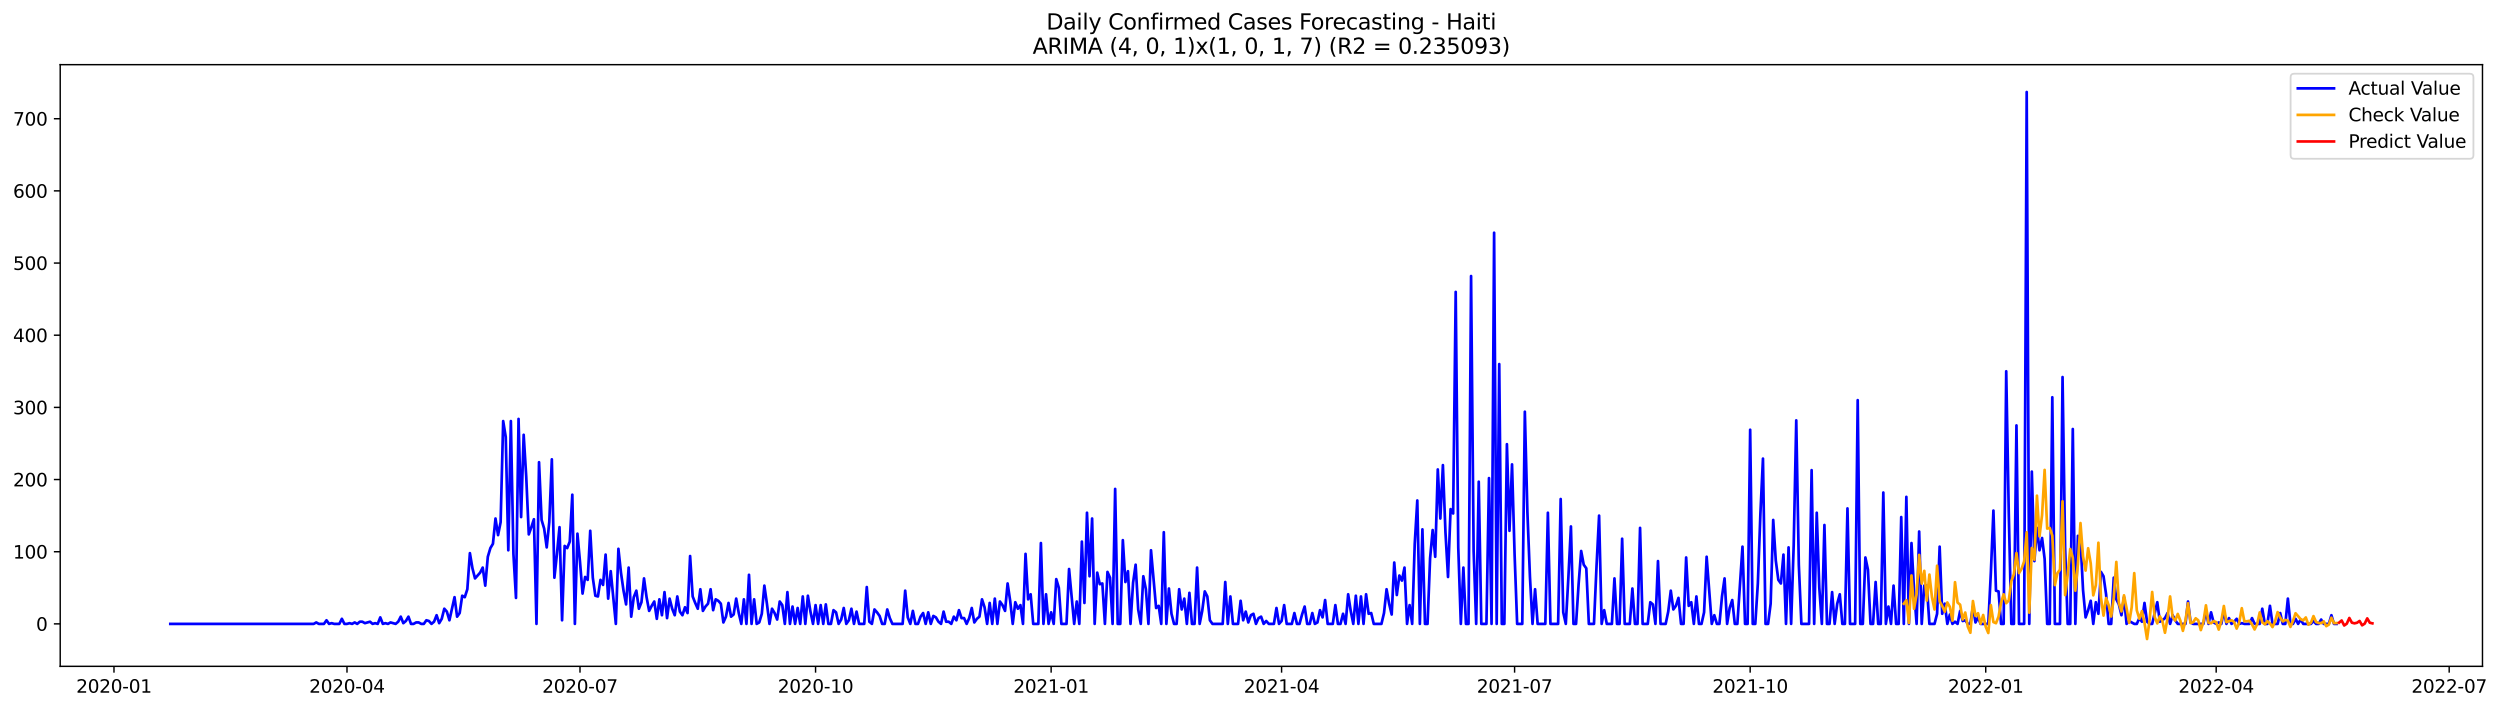 <?xml version="1.0" encoding="utf-8" standalone="no"?>
<!DOCTYPE svg PUBLIC "-//W3C//DTD SVG 1.1//EN"
  "http://www.w3.org/Graphics/SVG/1.1/DTD/svg11.dtd">
<svg xmlns:xlink="http://www.w3.org/1999/xlink" width="1382.176pt" height="392.274pt" viewBox="0 0 1382.176 392.274" xmlns="http://www.w3.org/2000/svg" version="1.1">
 <defs>
  <style type="text/css">*{stroke-linejoin: round; stroke-linecap: butt}</style>
 </defs>
 <g id="figure_1">
  <g id="patch_1">
   <path d="M 0 392.274 
L 1382.176 392.274 
L 1382.176 0 
L 0 0 
z
" style="fill: #ffffff"/>
  </g>
  <g id="axes_1">
   <g id="patch_2">
    <path d="M 33.288 368.396 
L 1372.487 368.396 
L 1372.487 35.755 
L 33.288 35.755 
z
" style="fill: #ffffff"/>
   </g>
   <g id="matplotlib.axis_1">
    <g id="xtick_1">
     <g id="line2d_1">
      <defs>
       <path id="m96cf7511fe" d="M 0 0 
L 0 3.5 
" style="stroke: #000000; stroke-width: 0.8"/>
      </defs>
      <g>
       <use xlink:href="#m96cf7511fe" x="63.016" y="368.396" style="stroke: #000000; stroke-width: 0.8"/>
      </g>
     </g>
     <g id="text_1">
      <!-- 2020-01 -->
      <g transform="translate(42.125 382.994)scale(0.1 -0.1)">
       <defs>
        <path id="DejaVuSans-32" d="M 1228 531 
L 3431 531 
L 3431 0 
L 469 0 
L 469 531 
Q 828 903 1448 1529 
Q 2069 2156 2228 2338 
Q 2531 2678 2651 2914 
Q 2772 3150 2772 3378 
Q 2772 3750 2511 3984 
Q 2250 4219 1831 4219 
Q 1534 4219 1204 4116 
Q 875 4013 500 3803 
L 500 4441 
Q 881 4594 1212 4672 
Q 1544 4750 1819 4750 
Q 2544 4750 2975 4387 
Q 3406 4025 3406 3419 
Q 3406 3131 3298 2873 
Q 3191 2616 2906 2266 
Q 2828 2175 2409 1742 
Q 1991 1309 1228 531 
z
" transform="scale(0.016)"/>
        <path id="DejaVuSans-30" d="M 2034 4250 
Q 1547 4250 1301 3770 
Q 1056 3291 1056 2328 
Q 1056 1369 1301 889 
Q 1547 409 2034 409 
Q 2525 409 2770 889 
Q 3016 1369 3016 2328 
Q 3016 3291 2770 3770 
Q 2525 4250 2034 4250 
z
M 2034 4750 
Q 2819 4750 3233 4129 
Q 3647 3509 3647 2328 
Q 3647 1150 3233 529 
Q 2819 -91 2034 -91 
Q 1250 -91 836 529 
Q 422 1150 422 2328 
Q 422 3509 836 4129 
Q 1250 4750 2034 4750 
z
" transform="scale(0.016)"/>
        <path id="DejaVuSans-2d" d="M 313 2009 
L 1997 2009 
L 1997 1497 
L 313 1497 
L 313 2009 
z
" transform="scale(0.016)"/>
        <path id="DejaVuSans-31" d="M 794 531 
L 1825 531 
L 1825 4091 
L 703 3866 
L 703 4441 
L 1819 4666 
L 2450 4666 
L 2450 531 
L 3481 531 
L 3481 0 
L 794 0 
L 794 531 
z
" transform="scale(0.016)"/>
       </defs>
       <use xlink:href="#DejaVuSans-32"/>
       <use xlink:href="#DejaVuSans-30" x="63.623"/>
       <use xlink:href="#DejaVuSans-32" x="127.246"/>
       <use xlink:href="#DejaVuSans-30" x="190.869"/>
       <use xlink:href="#DejaVuSans-2d" x="254.492"/>
       <use xlink:href="#DejaVuSans-30" x="290.576"/>
       <use xlink:href="#DejaVuSans-31" x="354.199"/>
      </g>
     </g>
    </g>
    <g id="xtick_2">
     <g id="line2d_2">
      <g>
       <use xlink:href="#m96cf7511fe" x="191.84" y="368.396" style="stroke: #000000; stroke-width: 0.8"/>
      </g>
     </g>
     <g id="text_2">
      <!-- 2020-04 -->
      <g transform="translate(170.948 382.994)scale(0.1 -0.1)">
       <defs>
        <path id="DejaVuSans-34" d="M 2419 4116 
L 825 1625 
L 2419 1625 
L 2419 4116 
z
M 2253 4666 
L 3047 4666 
L 3047 1625 
L 3713 1625 
L 3713 1100 
L 3047 1100 
L 3047 0 
L 2419 0 
L 2419 1100 
L 313 1100 
L 313 1709 
L 2253 4666 
z
" transform="scale(0.016)"/>
       </defs>
       <use xlink:href="#DejaVuSans-32"/>
       <use xlink:href="#DejaVuSans-30" x="63.623"/>
       <use xlink:href="#DejaVuSans-32" x="127.246"/>
       <use xlink:href="#DejaVuSans-30" x="190.869"/>
       <use xlink:href="#DejaVuSans-2d" x="254.492"/>
       <use xlink:href="#DejaVuSans-30" x="290.576"/>
       <use xlink:href="#DejaVuSans-34" x="354.199"/>
      </g>
     </g>
    </g>
    <g id="xtick_3">
     <g id="line2d_3">
      <g>
       <use xlink:href="#m96cf7511fe" x="320.663" y="368.396" style="stroke: #000000; stroke-width: 0.8"/>
      </g>
     </g>
     <g id="text_3">
      <!-- 2020-07 -->
      <g transform="translate(299.772 382.994)scale(0.1 -0.1)">
       <defs>
        <path id="DejaVuSans-37" d="M 525 4666 
L 3525 4666 
L 3525 4397 
L 1831 0 
L 1172 0 
L 2766 4134 
L 525 4134 
L 525 4666 
z
" transform="scale(0.016)"/>
       </defs>
       <use xlink:href="#DejaVuSans-32"/>
       <use xlink:href="#DejaVuSans-30" x="63.623"/>
       <use xlink:href="#DejaVuSans-32" x="127.246"/>
       <use xlink:href="#DejaVuSans-30" x="190.869"/>
       <use xlink:href="#DejaVuSans-2d" x="254.492"/>
       <use xlink:href="#DejaVuSans-30" x="290.576"/>
       <use xlink:href="#DejaVuSans-37" x="354.199"/>
      </g>
     </g>
    </g>
    <g id="xtick_4">
     <g id="line2d_4">
      <g>
       <use xlink:href="#m96cf7511fe" x="450.903" y="368.396" style="stroke: #000000; stroke-width: 0.8"/>
      </g>
     </g>
     <g id="text_4">
      <!-- 2020-10 -->
      <g transform="translate(430.011 382.994)scale(0.1 -0.1)">
       <use xlink:href="#DejaVuSans-32"/>
       <use xlink:href="#DejaVuSans-30" x="63.623"/>
       <use xlink:href="#DejaVuSans-32" x="127.246"/>
       <use xlink:href="#DejaVuSans-30" x="190.869"/>
       <use xlink:href="#DejaVuSans-2d" x="254.492"/>
       <use xlink:href="#DejaVuSans-31" x="290.576"/>
       <use xlink:href="#DejaVuSans-30" x="354.199"/>
      </g>
     </g>
    </g>
    <g id="xtick_5">
     <g id="line2d_5">
      <g>
       <use xlink:href="#m96cf7511fe" x="581.142" y="368.396" style="stroke: #000000; stroke-width: 0.8"/>
      </g>
     </g>
     <g id="text_5">
      <!-- 2021-01 -->
      <g transform="translate(560.251 382.994)scale(0.1 -0.1)">
       <use xlink:href="#DejaVuSans-32"/>
       <use xlink:href="#DejaVuSans-30" x="63.623"/>
       <use xlink:href="#DejaVuSans-32" x="127.246"/>
       <use xlink:href="#DejaVuSans-31" x="190.869"/>
       <use xlink:href="#DejaVuSans-2d" x="254.492"/>
       <use xlink:href="#DejaVuSans-30" x="290.576"/>
       <use xlink:href="#DejaVuSans-31" x="354.199"/>
      </g>
     </g>
    </g>
    <g id="xtick_6">
     <g id="line2d_6">
      <g>
       <use xlink:href="#m96cf7511fe" x="708.55" y="368.396" style="stroke: #000000; stroke-width: 0.8"/>
      </g>
     </g>
     <g id="text_6">
      <!-- 2021-04 -->
      <g transform="translate(687.659 382.994)scale(0.1 -0.1)">
       <use xlink:href="#DejaVuSans-32"/>
       <use xlink:href="#DejaVuSans-30" x="63.623"/>
       <use xlink:href="#DejaVuSans-32" x="127.246"/>
       <use xlink:href="#DejaVuSans-31" x="190.869"/>
       <use xlink:href="#DejaVuSans-2d" x="254.492"/>
       <use xlink:href="#DejaVuSans-30" x="290.576"/>
       <use xlink:href="#DejaVuSans-34" x="354.199"/>
      </g>
     </g>
    </g>
    <g id="xtick_7">
     <g id="line2d_7">
      <g>
       <use xlink:href="#m96cf7511fe" x="837.374" y="368.396" style="stroke: #000000; stroke-width: 0.8"/>
      </g>
     </g>
     <g id="text_7">
      <!-- 2021-07 -->
      <g transform="translate(816.482 382.994)scale(0.1 -0.1)">
       <use xlink:href="#DejaVuSans-32"/>
       <use xlink:href="#DejaVuSans-30" x="63.623"/>
       <use xlink:href="#DejaVuSans-32" x="127.246"/>
       <use xlink:href="#DejaVuSans-31" x="190.869"/>
       <use xlink:href="#DejaVuSans-2d" x="254.492"/>
       <use xlink:href="#DejaVuSans-30" x="290.576"/>
       <use xlink:href="#DejaVuSans-37" x="354.199"/>
      </g>
     </g>
    </g>
    <g id="xtick_8">
     <g id="line2d_8">
      <g>
       <use xlink:href="#m96cf7511fe" x="967.613" y="368.396" style="stroke: #000000; stroke-width: 0.8"/>
      </g>
     </g>
     <g id="text_8">
      <!-- 2021-10 -->
      <g transform="translate(946.722 382.994)scale(0.1 -0.1)">
       <use xlink:href="#DejaVuSans-32"/>
       <use xlink:href="#DejaVuSans-30" x="63.623"/>
       <use xlink:href="#DejaVuSans-32" x="127.246"/>
       <use xlink:href="#DejaVuSans-31" x="190.869"/>
       <use xlink:href="#DejaVuSans-2d" x="254.492"/>
       <use xlink:href="#DejaVuSans-31" x="290.576"/>
       <use xlink:href="#DejaVuSans-30" x="354.199"/>
      </g>
     </g>
    </g>
    <g id="xtick_9">
     <g id="line2d_9">
      <g>
       <use xlink:href="#m96cf7511fe" x="1097.852" y="368.396" style="stroke: #000000; stroke-width: 0.8"/>
      </g>
     </g>
     <g id="text_9">
      <!-- 2022-01 -->
      <g transform="translate(1076.961 382.994)scale(0.1 -0.1)">
       <use xlink:href="#DejaVuSans-32"/>
       <use xlink:href="#DejaVuSans-30" x="63.623"/>
       <use xlink:href="#DejaVuSans-32" x="127.246"/>
       <use xlink:href="#DejaVuSans-32" x="190.869"/>
       <use xlink:href="#DejaVuSans-2d" x="254.492"/>
       <use xlink:href="#DejaVuSans-30" x="290.576"/>
       <use xlink:href="#DejaVuSans-31" x="354.199"/>
      </g>
     </g>
    </g>
    <g id="xtick_10">
     <g id="line2d_10">
      <g>
       <use xlink:href="#m96cf7511fe" x="1225.26" y="368.396" style="stroke: #000000; stroke-width: 0.8"/>
      </g>
     </g>
     <g id="text_10">
      <!-- 2022-04 -->
      <g transform="translate(1204.369 382.994)scale(0.1 -0.1)">
       <use xlink:href="#DejaVuSans-32"/>
       <use xlink:href="#DejaVuSans-30" x="63.623"/>
       <use xlink:href="#DejaVuSans-32" x="127.246"/>
       <use xlink:href="#DejaVuSans-32" x="190.869"/>
       <use xlink:href="#DejaVuSans-2d" x="254.492"/>
       <use xlink:href="#DejaVuSans-30" x="290.576"/>
       <use xlink:href="#DejaVuSans-34" x="354.199"/>
      </g>
     </g>
    </g>
    <g id="xtick_11">
     <g id="line2d_11">
      <g>
       <use xlink:href="#m96cf7511fe" x="1354.084" y="368.396" style="stroke: #000000; stroke-width: 0.8"/>
      </g>
     </g>
     <g id="text_11">
      <!-- 2022-07 -->
      <g transform="translate(1333.193 382.994)scale(0.1 -0.1)">
       <use xlink:href="#DejaVuSans-32"/>
       <use xlink:href="#DejaVuSans-30" x="63.623"/>
       <use xlink:href="#DejaVuSans-32" x="127.246"/>
       <use xlink:href="#DejaVuSans-32" x="190.869"/>
       <use xlink:href="#DejaVuSans-2d" x="254.492"/>
       <use xlink:href="#DejaVuSans-30" x="290.576"/>
       <use xlink:href="#DejaVuSans-37" x="354.199"/>
      </g>
     </g>
    </g>
   </g>
   <g id="matplotlib.axis_2">
    <g id="ytick_1">
     <g id="line2d_12">
      <defs>
       <path id="mdd531b5dc1" d="M 0 0 
L -3.5 0 
" style="stroke: #000000; stroke-width: 0.8"/>
      </defs>
      <g>
       <use xlink:href="#mdd531b5dc1" x="33.288" y="344.925" style="stroke: #000000; stroke-width: 0.8"/>
      </g>
     </g>
     <g id="text_12">
      <!-- 0 -->
      <g transform="translate(19.925 348.724)scale(0.1 -0.1)">
       <use xlink:href="#DejaVuSans-30"/>
      </g>
     </g>
    </g>
    <g id="ytick_2">
     <g id="line2d_13">
      <g>
       <use xlink:href="#mdd531b5dc1" x="33.288" y="305.027" style="stroke: #000000; stroke-width: 0.8"/>
      </g>
     </g>
     <g id="text_13">
      <!-- 100 -->
      <g transform="translate(7.2 308.826)scale(0.1 -0.1)">
       <use xlink:href="#DejaVuSans-31"/>
       <use xlink:href="#DejaVuSans-30" x="63.623"/>
       <use xlink:href="#DejaVuSans-30" x="127.246"/>
      </g>
     </g>
    </g>
    <g id="ytick_3">
     <g id="line2d_14">
      <g>
       <use xlink:href="#mdd531b5dc1" x="33.288" y="265.129" style="stroke: #000000; stroke-width: 0.8"/>
      </g>
     </g>
     <g id="text_14">
      <!-- 200 -->
      <g transform="translate(7.2 268.928)scale(0.1 -0.1)">
       <use xlink:href="#DejaVuSans-32"/>
       <use xlink:href="#DejaVuSans-30" x="63.623"/>
       <use xlink:href="#DejaVuSans-30" x="127.246"/>
      </g>
     </g>
    </g>
    <g id="ytick_4">
     <g id="line2d_15">
      <g>
       <use xlink:href="#mdd531b5dc1" x="33.288" y="225.23" style="stroke: #000000; stroke-width: 0.8"/>
      </g>
     </g>
     <g id="text_15">
      <!-- 300 -->
      <g transform="translate(7.2 229.03)scale(0.1 -0.1)">
       <defs>
        <path id="DejaVuSans-33" d="M 2597 2516 
Q 3050 2419 3304 2112 
Q 3559 1806 3559 1356 
Q 3559 666 3084 287 
Q 2609 -91 1734 -91 
Q 1441 -91 1130 -33 
Q 819 25 488 141 
L 488 750 
Q 750 597 1062 519 
Q 1375 441 1716 441 
Q 2309 441 2620 675 
Q 2931 909 2931 1356 
Q 2931 1769 2642 2001 
Q 2353 2234 1838 2234 
L 1294 2234 
L 1294 2753 
L 1863 2753 
Q 2328 2753 2575 2939 
Q 2822 3125 2822 3475 
Q 2822 3834 2567 4026 
Q 2313 4219 1838 4219 
Q 1578 4219 1281 4162 
Q 984 4106 628 3988 
L 628 4550 
Q 988 4650 1302 4700 
Q 1616 4750 1894 4750 
Q 2613 4750 3031 4423 
Q 3450 4097 3450 3541 
Q 3450 3153 3228 2886 
Q 3006 2619 2597 2516 
z
" transform="scale(0.016)"/>
       </defs>
       <use xlink:href="#DejaVuSans-33"/>
       <use xlink:href="#DejaVuSans-30" x="63.623"/>
       <use xlink:href="#DejaVuSans-30" x="127.246"/>
      </g>
     </g>
    </g>
    <g id="ytick_5">
     <g id="line2d_16">
      <g>
       <use xlink:href="#mdd531b5dc1" x="33.288" y="185.332" style="stroke: #000000; stroke-width: 0.8"/>
      </g>
     </g>
     <g id="text_16">
      <!-- 400 -->
      <g transform="translate(7.2 189.132)scale(0.1 -0.1)">
       <use xlink:href="#DejaVuSans-34"/>
       <use xlink:href="#DejaVuSans-30" x="63.623"/>
       <use xlink:href="#DejaVuSans-30" x="127.246"/>
      </g>
     </g>
    </g>
    <g id="ytick_6">
     <g id="line2d_17">
      <g>
       <use xlink:href="#mdd531b5dc1" x="33.288" y="145.434" style="stroke: #000000; stroke-width: 0.8"/>
      </g>
     </g>
     <g id="text_17">
      <!-- 500 -->
      <g transform="translate(7.2 149.233)scale(0.1 -0.1)">
       <defs>
        <path id="DejaVuSans-35" d="M 691 4666 
L 3169 4666 
L 3169 4134 
L 1269 4134 
L 1269 2991 
Q 1406 3038 1543 3061 
Q 1681 3084 1819 3084 
Q 2600 3084 3056 2656 
Q 3513 2228 3513 1497 
Q 3513 744 3044 326 
Q 2575 -91 1722 -91 
Q 1428 -91 1123 -41 
Q 819 9 494 109 
L 494 744 
Q 775 591 1075 516 
Q 1375 441 1709 441 
Q 2250 441 2565 725 
Q 2881 1009 2881 1497 
Q 2881 1984 2565 2268 
Q 2250 2553 1709 2553 
Q 1456 2553 1204 2497 
Q 953 2441 691 2322 
L 691 4666 
z
" transform="scale(0.016)"/>
       </defs>
       <use xlink:href="#DejaVuSans-35"/>
       <use xlink:href="#DejaVuSans-30" x="63.623"/>
       <use xlink:href="#DejaVuSans-30" x="127.246"/>
      </g>
     </g>
    </g>
    <g id="ytick_7">
     <g id="line2d_18">
      <g>
       <use xlink:href="#mdd531b5dc1" x="33.288" y="105.536" style="stroke: #000000; stroke-width: 0.8"/>
      </g>
     </g>
     <g id="text_18">
      <!-- 600 -->
      <g transform="translate(7.2 109.335)scale(0.1 -0.1)">
       <defs>
        <path id="DejaVuSans-36" d="M 2113 2584 
Q 1688 2584 1439 2293 
Q 1191 2003 1191 1497 
Q 1191 994 1439 701 
Q 1688 409 2113 409 
Q 2538 409 2786 701 
Q 3034 994 3034 1497 
Q 3034 2003 2786 2293 
Q 2538 2584 2113 2584 
z
M 3366 4563 
L 3366 3988 
Q 3128 4100 2886 4159 
Q 2644 4219 2406 4219 
Q 1781 4219 1451 3797 
Q 1122 3375 1075 2522 
Q 1259 2794 1537 2939 
Q 1816 3084 2150 3084 
Q 2853 3084 3261 2657 
Q 3669 2231 3669 1497 
Q 3669 778 3244 343 
Q 2819 -91 2113 -91 
Q 1303 -91 875 529 
Q 447 1150 447 2328 
Q 447 3434 972 4092 
Q 1497 4750 2381 4750 
Q 2619 4750 2861 4703 
Q 3103 4656 3366 4563 
z
" transform="scale(0.016)"/>
       </defs>
       <use xlink:href="#DejaVuSans-36"/>
       <use xlink:href="#DejaVuSans-30" x="63.623"/>
       <use xlink:href="#DejaVuSans-30" x="127.246"/>
      </g>
     </g>
    </g>
    <g id="ytick_8">
     <g id="line2d_19">
      <g>
       <use xlink:href="#mdd531b5dc1" x="33.288" y="65.638" style="stroke: #000000; stroke-width: 0.8"/>
      </g>
     </g>
     <g id="text_19">
      <!-- 700 -->
      <g transform="translate(7.2 69.437)scale(0.1 -0.1)">
       <use xlink:href="#DejaVuSans-37"/>
       <use xlink:href="#DejaVuSans-30" x="63.623"/>
       <use xlink:href="#DejaVuSans-30" x="127.246"/>
      </g>
     </g>
    </g>
   </g>
   <g id="line2d_20">
    <path d="M 94.16 344.925 
L 173.436 344.925 
L 174.852 344.127 
L 176.268 344.925 
L 179.099 344.925 
L 180.515 342.93 
L 181.93 344.925 
L 183.346 344.526 
L 184.761 344.925 
L 187.593 344.925 
L 189.008 342.132 
L 190.424 344.925 
L 191.84 344.925 
L 193.255 344.526 
L 194.671 344.925 
L 196.087 344.127 
L 197.502 344.925 
L 198.918 343.728 
L 200.334 343.728 
L 201.749 344.526 
L 204.581 343.728 
L 205.996 344.925 
L 207.412 344.526 
L 208.827 344.925 
L 210.243 341.334 
L 211.659 344.925 
L 213.074 344.526 
L 214.49 344.925 
L 215.906 344.127 
L 218.737 344.925 
L 220.153 343.728 
L 221.568 340.935 
L 222.984 344.526 
L 224.4 343.329 
L 225.815 340.935 
L 227.231 344.925 
L 228.646 344.925 
L 230.062 344.127 
L 231.478 344.127 
L 232.893 344.925 
L 234.309 344.925 
L 235.725 342.93 
L 237.14 343.329 
L 238.556 344.925 
L 239.972 343.728 
L 241.387 340.137 
L 242.803 344.526 
L 244.219 342.132 
L 245.634 336.546 
L 247.05 338.142 
L 248.466 342.93 
L 251.297 330.163 
L 252.712 340.935 
L 254.128 338.94 
L 255.544 329.365 
L 256.959 330.163 
L 258.375 325.774 
L 259.791 305.825 
L 261.206 314.203 
L 262.622 319.789 
L 265.453 316.597 
L 266.869 313.804 
L 268.285 323.779 
L 269.7 307.82 
L 271.116 303.032 
L 272.531 300.638 
L 273.947 286.674 
L 275.363 295.85 
L 276.778 288.669 
L 278.194 232.811 
L 279.61 241.589 
L 281.025 304.229 
L 282.441 232.811 
L 283.857 306.224 
L 285.272 330.562 
L 286.688 231.614 
L 288.104 285.876 
L 289.519 240.392 
L 290.935 263.533 
L 292.351 295.451 
L 293.766 291.461 
L 295.182 287.073 
L 296.597 344.925 
L 298.013 255.553 
L 299.429 287.472 
L 300.844 292.259 
L 302.26 302.633 
L 303.676 288.669 
L 305.091 253.957 
L 306.507 319.39 
L 307.923 306.224 
L 309.338 291.461 
L 310.754 342.93 
L 312.17 301.835 
L 313.585 303.032 
L 315.001 299.441 
L 316.416 273.507 
L 317.832 344.925 
L 319.248 295.052 
L 320.663 310.613 
L 322.079 328.168 
L 323.495 318.991 
L 324.91 320.587 
L 326.326 293.456 
L 327.742 319.39 
L 329.157 329.365 
L 330.573 329.764 
L 331.989 320.587 
L 333.404 323.38 
L 334.82 306.623 
L 336.235 330.961 
L 337.651 315.799 
L 340.482 344.925 
L 341.898 303.431 
L 343.314 316.597 
L 344.729 326.572 
L 346.145 334.152 
L 347.561 313.804 
L 348.976 340.935 
L 350.392 330.163 
L 351.808 326.572 
L 353.223 336.546 
L 354.639 332.955 
L 356.055 319.789 
L 357.47 330.163 
L 358.886 337.743 
L 360.301 334.95 
L 361.717 332.556 
L 363.133 342.132 
L 364.548 331.36 
L 365.964 340.137 
L 367.38 327.37 
L 368.795 341.733 
L 370.211 330.961 
L 371.627 336.546 
L 373.042 340.137 
L 374.458 329.764 
L 375.874 338.142 
L 377.289 340.137 
L 378.705 335.748 
L 380.12 338.94 
L 381.536 307.421 
L 382.952 329.764 
L 384.367 333.354 
L 385.783 336.546 
L 387.199 325.774 
L 388.614 337.743 
L 390.03 335.349 
L 391.446 333.753 
L 392.861 325.774 
L 394.277 337.344 
L 395.693 331.36 
L 397.108 332.158 
L 398.524 333.753 
L 399.94 344.127 
L 401.355 340.935 
L 402.771 333.354 
L 404.186 340.935 
L 405.602 339.738 
L 407.018 330.961 
L 408.433 338.94 
L 409.849 344.925 
L 411.265 331.36 
L 412.68 344.925 
L 414.096 317.794 
L 415.512 344.925 
L 416.927 331.36 
L 418.343 344.925 
L 419.759 344.127 
L 421.174 339.339 
L 422.59 323.779 
L 424.005 333.753 
L 425.421 344.925 
L 426.837 336.546 
L 428.252 338.94 
L 429.668 342.531 
L 431.084 332.556 
L 432.499 334.551 
L 433.915 344.925 
L 435.331 327.37 
L 436.746 344.925 
L 438.162 335.349 
L 439.578 344.925 
L 440.993 336.147 
L 442.409 344.925 
L 443.824 329.764 
L 445.24 344.925 
L 446.656 329.365 
L 448.071 338.142 
L 449.487 344.925 
L 450.903 334.551 
L 452.318 344.925 
L 453.734 334.551 
L 455.15 344.925 
L 456.565 334.152 
L 457.981 344.925 
L 459.397 344.925 
L 460.812 337.344 
L 462.228 338.541 
L 463.644 344.925 
L 465.059 342.531 
L 466.475 336.147 
L 467.89 344.925 
L 469.306 342.93 
L 470.722 336.546 
L 472.137 344.925 
L 473.553 338.142 
L 474.969 344.925 
L 477.8 344.925 
L 479.216 324.577 
L 480.631 343.728 
L 482.047 344.925 
L 483.463 336.945 
L 484.878 338.541 
L 486.294 340.536 
L 487.709 344.925 
L 489.125 344.925 
L 490.541 336.945 
L 491.956 341.733 
L 493.372 344.925 
L 499.035 344.925 
L 500.45 326.572 
L 501.866 341.334 
L 503.282 344.925 
L 504.697 337.743 
L 506.113 344.925 
L 507.529 344.925 
L 508.944 340.935 
L 510.36 338.94 
L 511.775 344.925 
L 513.191 338.541 
L 514.607 344.925 
L 516.022 340.536 
L 517.438 341.334 
L 518.854 343.728 
L 520.269 344.925 
L 521.685 338.142 
L 523.101 343.728 
L 524.516 343.728 
L 525.932 344.925 
L 527.348 340.935 
L 528.763 342.93 
L 530.179 337.344 
L 531.594 341.733 
L 533.01 341.733 
L 534.426 344.925 
L 535.841 341.733 
L 537.257 336.147 
L 538.673 344.127 
L 540.088 342.132 
L 541.504 340.935 
L 542.92 331.36 
L 544.335 335.748 
L 545.751 344.925 
L 547.167 333.354 
L 548.582 344.925 
L 549.998 330.961 
L 551.414 344.925 
L 552.829 332.556 
L 554.245 334.551 
L 555.66 337.743 
L 557.076 322.582 
L 558.492 332.158 
L 559.907 344.925 
L 561.323 332.955 
L 562.739 336.546 
L 564.154 334.551 
L 565.57 344.925 
L 566.986 306.224 
L 568.401 331.36 
L 569.817 328.567 
L 571.233 344.925 
L 574.064 344.925 
L 575.479 300.239 
L 576.895 344.925 
L 578.311 328.567 
L 579.726 344.925 
L 581.142 338.541 
L 582.558 344.925 
L 583.973 320.188 
L 585.389 324.976 
L 586.805 344.925 
L 589.636 344.925 
L 591.052 314.602 
L 593.883 344.925 
L 595.298 332.556 
L 596.714 344.925 
L 598.13 299.441 
L 599.545 333.354 
L 600.961 283.482 
L 602.377 318.592 
L 603.792 286.674 
L 605.208 344.925 
L 606.624 316.597 
L 608.039 322.981 
L 609.455 322.582 
L 610.871 344.925 
L 612.286 316.198 
L 613.702 319.39 
L 615.118 344.925 
L 616.533 270.315 
L 617.949 344.925 
L 619.364 344.925 
L 620.78 298.643 
L 622.196 321.784 
L 623.611 315.799 
L 625.027 344.925 
L 626.443 322.183 
L 627.858 312.208 
L 629.274 336.945 
L 630.69 344.925 
L 632.105 318.592 
L 633.521 325.774 
L 634.937 344.925 
L 636.352 304.229 
L 639.183 336.147 
L 640.599 334.95 
L 642.015 344.925 
L 643.43 294.254 
L 644.846 344.925 
L 646.262 325.375 
L 647.677 339.339 
L 649.093 344.925 
L 650.509 344.925 
L 651.924 325.774 
L 653.34 336.945 
L 654.756 330.961 
L 656.171 344.925 
L 657.587 327.769 
L 659.003 344.925 
L 660.418 344.925 
L 661.834 313.804 
L 663.249 344.925 
L 664.665 337.743 
L 666.081 326.971 
L 667.496 329.764 
L 668.912 342.93 
L 670.328 344.925 
L 675.99 344.925 
L 677.406 321.784 
L 678.822 344.925 
L 680.237 329.764 
L 681.653 344.925 
L 684.484 344.925 
L 685.9 332.158 
L 687.315 342.93 
L 688.731 338.142 
L 690.147 344.127 
L 691.562 340.137 
L 692.978 339.339 
L 694.394 344.925 
L 695.809 341.733 
L 697.225 340.935 
L 698.641 344.925 
L 700.056 343.329 
L 701.472 344.925 
L 704.303 344.925 
L 705.719 336.147 
L 707.134 344.925 
L 708.55 343.329 
L 709.966 334.551 
L 711.381 344.925 
L 714.213 344.925 
L 715.628 338.94 
L 717.044 344.925 
L 718.46 344.925 
L 719.875 339.738 
L 721.291 335.349 
L 722.707 344.925 
L 724.122 344.925 
L 725.538 338.94 
L 726.953 344.925 
L 728.369 344.127 
L 729.785 337.344 
L 731.2 341.334 
L 732.616 331.759 
L 734.032 344.925 
L 736.863 344.925 
L 738.279 334.551 
L 739.694 344.925 
L 741.11 344.925 
L 742.526 339.339 
L 743.941 344.925 
L 745.357 328.567 
L 746.772 337.743 
L 748.188 344.925 
L 749.604 329.365 
L 751.019 344.925 
L 752.435 329.764 
L 753.851 344.925 
L 755.266 328.567 
L 756.682 339.339 
L 758.098 338.94 
L 759.513 344.925 
L 763.76 344.925 
L 765.176 338.94 
L 766.592 325.774 
L 768.007 333.753 
L 769.423 339.738 
L 770.838 311.011 
L 772.254 328.966 
L 773.67 318.193 
L 775.085 320.986 
L 776.501 313.804 
L 777.917 344.925 
L 779.332 334.551 
L 780.748 344.925 
L 782.164 300.638 
L 783.579 276.699 
L 784.995 344.925 
L 786.411 292.658 
L 787.826 344.925 
L 789.242 344.925 
L 790.657 308.618 
L 792.073 293.057 
L 793.489 307.82 
L 794.904 259.543 
L 796.32 286.674 
L 797.736 257.149 
L 799.151 294.254 
L 800.567 318.991 
L 801.983 281.487 
L 803.398 283.881 
L 804.814 161.393 
L 806.23 302.633 
L 807.645 344.925 
L 809.061 313.804 
L 810.477 344.925 
L 811.892 344.925 
L 813.308 152.616 
L 814.723 304.628 
L 816.139 344.925 
L 817.555 266.326 
L 818.97 344.925 
L 821.802 344.925 
L 823.217 264.331 
L 824.633 344.925 
L 826.049 128.677 
L 827.464 344.925 
L 828.88 201.292 
L 830.296 344.925 
L 831.711 344.925 
L 833.127 245.579 
L 834.542 293.456 
L 835.958 256.75 
L 837.374 306.623 
L 838.789 344.925 
L 841.621 344.925 
L 843.036 227.624 
L 844.452 283.083 
L 845.868 318.991 
L 847.283 344.925 
L 848.699 325.774 
L 850.115 344.925 
L 854.361 344.925 
L 855.777 283.482 
L 857.193 344.925 
L 861.44 344.925 
L 862.855 275.901 
L 864.271 338.541 
L 865.687 344.925 
L 867.102 319.39 
L 868.518 291.062 
L 869.934 344.925 
L 871.349 344.925 
L 872.765 322.981 
L 874.181 304.628 
L 875.596 312.208 
L 877.012 314.203 
L 878.427 344.925 
L 881.259 344.925 
L 882.674 313.006 
L 884.09 285.078 
L 885.506 344.925 
L 886.921 337.344 
L 888.337 344.925 
L 891.168 344.925 
L 892.584 319.789 
L 894 344.925 
L 895.415 344.925 
L 896.831 297.845 
L 898.246 344.925 
L 901.078 344.925 
L 902.493 325.375 
L 903.909 344.925 
L 905.325 344.925 
L 906.74 291.86 
L 908.156 344.925 
L 910.987 344.925 
L 912.403 332.955 
L 913.819 334.152 
L 915.234 344.925 
L 916.65 310.214 
L 918.066 344.925 
L 920.897 344.925 
L 922.312 338.142 
L 923.728 326.572 
L 925.144 336.945 
L 926.559 334.95 
L 927.975 330.562 
L 929.391 344.925 
L 930.806 344.925 
L 932.222 308.219 
L 933.638 334.95 
L 935.053 332.955 
L 936.469 344.925 
L 937.885 329.764 
L 939.3 344.925 
L 940.716 344.925 
L 942.131 338.541 
L 943.547 307.82 
L 946.378 344.925 
L 947.794 340.137 
L 949.21 344.925 
L 950.625 344.925 
L 952.041 329.764 
L 953.457 319.789 
L 954.872 344.925 
L 956.288 336.147 
L 957.704 331.759 
L 959.119 344.925 
L 960.535 344.925 
L 963.366 302.234 
L 964.782 344.925 
L 966.197 344.925 
L 967.613 237.599 
L 969.029 344.925 
L 970.444 344.925 
L 971.86 322.582 
L 973.276 283.881 
L 974.691 253.558 
L 976.107 344.925 
L 977.523 344.925 
L 978.938 333.753 
L 980.354 287.472 
L 981.77 309.815 
L 983.185 320.587 
L 984.601 322.582 
L 986.016 306.623 
L 987.432 344.925 
L 988.848 302.633 
L 990.263 344.925 
L 991.679 301.436 
L 993.095 232.412 
L 994.51 312.208 
L 995.926 344.925 
L 1000.173 344.925 
L 1001.589 259.942 
L 1003.004 344.925 
L 1004.42 283.482 
L 1005.835 324.976 
L 1007.251 344.925 
L 1008.667 290.264 
L 1010.082 344.925 
L 1011.498 344.925 
L 1012.914 327.37 
L 1014.329 344.925 
L 1015.745 333.753 
L 1017.161 328.567 
L 1018.576 344.925 
L 1019.992 344.925 
L 1021.408 281.088 
L 1022.823 344.925 
L 1025.655 344.925 
L 1027.07 221.241 
L 1028.486 344.925 
L 1029.901 344.925 
L 1031.317 308.219 
L 1032.733 315.001 
L 1034.148 344.925 
L 1035.564 344.925 
L 1036.98 321.784 
L 1038.395 344.925 
L 1039.811 344.925 
L 1041.227 272.31 
L 1042.642 344.925 
L 1044.058 335.349 
L 1045.474 344.925 
L 1046.889 323.779 
L 1048.305 344.925 
L 1049.72 344.925 
L 1051.136 285.876 
L 1052.552 344.925 
L 1053.967 274.704 
L 1055.383 344.925 
L 1056.799 300.239 
L 1058.214 326.173 
L 1059.63 344.925 
L 1061.046 293.855 
L 1062.461 344.925 
L 1063.877 323.779 
L 1065.293 323.779 
L 1066.708 344.925 
L 1069.54 344.925 
L 1070.955 339.339 
L 1072.371 302.234 
L 1073.786 339.339 
L 1075.202 333.753 
L 1076.618 344.925 
L 1078.033 339.738 
L 1079.449 344.925 
L 1080.865 343.728 
L 1082.28 344.925 
L 1083.696 337.743 
L 1085.112 343.329 
L 1086.527 342.93 
L 1087.943 344.925 
L 1089.359 344.925 
L 1090.774 335.349 
L 1092.19 344.127 
L 1093.605 341.334 
L 1095.021 344.925 
L 1099.268 344.925 
L 1100.684 316.597 
L 1102.099 282.285 
L 1103.515 326.572 
L 1104.931 326.971 
L 1106.346 344.925 
L 1107.762 344.925 
L 1109.178 205.281 
L 1110.593 283.881 
L 1112.009 344.925 
L 1113.424 344.925 
L 1114.84 235.205 
L 1116.256 344.925 
L 1119.087 344.925 
L 1120.503 50.876 
L 1121.918 344.925 
L 1123.334 260.74 
L 1124.75 310.214 
L 1126.165 291.86 
L 1127.581 304.229 
L 1128.997 297.446 
L 1130.412 309.017 
L 1131.828 344.925 
L 1133.244 344.925 
L 1134.659 219.645 
L 1136.075 344.925 
L 1138.906 344.925 
L 1140.322 208.473 
L 1141.737 302.633 
L 1143.153 344.925 
L 1144.569 344.925 
L 1145.984 237.2 
L 1147.4 344.925 
L 1148.816 296.249 
L 1150.231 298.244 
L 1151.647 326.173 
L 1153.063 341.334 
L 1154.478 337.344 
L 1155.894 332.158 
L 1157.309 344.925 
L 1158.725 332.955 
L 1160.141 339.339 
L 1161.556 316.198 
L 1162.972 318.592 
L 1164.388 328.567 
L 1165.803 344.925 
L 1167.219 344.925 
L 1168.635 319.39 
L 1170.05 331.36 
L 1171.466 334.152 
L 1172.882 340.137 
L 1174.297 330.163 
L 1175.713 344.925 
L 1177.129 343.329 
L 1179.96 344.925 
L 1181.375 344.925 
L 1182.791 341.733 
L 1184.207 343.728 
L 1185.622 333.354 
L 1187.038 343.728 
L 1188.454 344.925 
L 1189.869 344.925 
L 1192.701 332.955 
L 1194.116 343.728 
L 1195.532 342.93 
L 1196.948 341.733 
L 1198.363 338.94 
L 1199.779 344.925 
L 1201.194 340.137 
L 1202.61 342.93 
L 1204.026 344.925 
L 1208.273 344.925 
L 1209.688 332.556 
L 1211.104 344.127 
L 1212.52 344.925 
L 1218.182 344.925 
L 1219.598 337.743 
L 1221.014 344.925 
L 1222.429 338.541 
L 1223.845 344.127 
L 1225.26 344.925 
L 1226.676 344.127 
L 1228.092 344.925 
L 1229.507 337.743 
L 1230.923 344.925 
L 1232.339 341.733 
L 1233.754 344.925 
L 1235.17 343.728 
L 1236.586 342.132 
L 1238.001 344.925 
L 1239.417 344.526 
L 1240.833 344.925 
L 1243.664 344.925 
L 1245.079 341.733 
L 1246.495 344.925 
L 1249.326 344.925 
L 1250.742 336.546 
L 1252.158 344.925 
L 1253.573 344.925 
L 1254.989 334.95 
L 1256.405 344.925 
L 1259.236 344.925 
L 1260.652 338.94 
L 1262.067 344.925 
L 1263.483 344.925 
L 1264.898 330.961 
L 1266.314 344.925 
L 1267.73 344.925 
L 1269.145 342.132 
L 1270.561 344.925 
L 1271.977 342.531 
L 1273.392 344.925 
L 1277.639 344.925 
L 1279.055 343.329 
L 1280.471 344.925 
L 1281.886 344.925 
L 1283.302 342.531 
L 1284.718 344.925 
L 1287.549 344.925 
L 1288.964 340.137 
L 1290.38 344.925 
L 1291.796 344.925 
L 1291.796 344.925 
" clip-path="url(#p8dead2313b)" style="fill: none; stroke: #0000ff; stroke-width: 1.5; stroke-linecap: square"/>
   </g>
   <g id="line2d_21">
    <path d="M 1052.552 333.782 
L 1053.967 331.851 
L 1055.383 344.432 
L 1056.799 318.155 
L 1058.214 336.574 
L 1059.63 328.562 
L 1061.046 306.801 
L 1062.461 322.668 
L 1063.877 315.618 
L 1065.293 332.034 
L 1066.708 317.676 
L 1068.124 330.126 
L 1069.54 336.951 
L 1070.955 312.769 
L 1072.371 332.483 
L 1073.786 335.007 
L 1075.202 338.211 
L 1076.618 333.081 
L 1078.033 335.538 
L 1079.449 343.157 
L 1080.865 321.878 
L 1082.28 333.144 
L 1083.696 334.307 
L 1085.112 342.499 
L 1086.527 338.65 
L 1087.943 346.454 
L 1089.359 349.824 
L 1090.774 332.298 
L 1092.19 340.533 
L 1093.605 339.034 
L 1095.021 344.805 
L 1096.437 340.02 
L 1097.852 346.523 
L 1099.268 349.958 
L 1100.684 334.56 
L 1102.099 343.935 
L 1103.515 344.558 
L 1104.931 340.924 
L 1106.346 333.203 
L 1107.762 328.579 
L 1109.178 333.487 
L 1110.593 331.939 
L 1112.009 321.274 
L 1113.424 317.43 
L 1114.84 305.769 
L 1116.256 316.854 
L 1117.671 314.5 
L 1119.087 310.368 
L 1120.503 294.301 
L 1121.918 338.705 
L 1123.334 302.982 
L 1124.75 309.412 
L 1126.165 274.04 
L 1127.581 296.537 
L 1128.997 284.727 
L 1130.412 259.809 
L 1131.828 292.231 
L 1133.244 291.907 
L 1134.659 296.163 
L 1136.075 323.473 
L 1137.49 316.869 
L 1138.906 314.939 
L 1140.322 277.184 
L 1141.737 328.995 
L 1143.153 317.797 
L 1144.569 303.546 
L 1145.984 308.286 
L 1147.4 326.585 
L 1148.816 311.897 
L 1150.231 289.193 
L 1151.647 307.657 
L 1153.063 315.455 
L 1154.478 303.118 
L 1155.894 311.502 
L 1157.309 329.146 
L 1158.725 323.496 
L 1160.141 300.061 
L 1161.556 330.541 
L 1162.972 340.334 
L 1164.388 330.656 
L 1165.803 334.545 
L 1167.219 340.822 
L 1168.635 330.524 
L 1170.05 310.686 
L 1171.466 333.383 
L 1172.882 338.032 
L 1174.297 329.137 
L 1175.713 336.238 
L 1177.129 344.311 
L 1178.544 335.722 
L 1179.96 316.879 
L 1181.375 337.414 
L 1182.791 342.096 
L 1184.207 337.84 
L 1185.622 344.297 
L 1187.038 353.276 
L 1188.454 342.718 
L 1189.869 327.293 
L 1191.285 341.155 
L 1192.701 344.661 
L 1194.116 340.793 
L 1195.532 343.324 
L 1196.948 349.835 
L 1198.363 341.71 
L 1199.779 329.756 
L 1201.194 341.269 
L 1202.61 343.084 
L 1204.026 339.428 
L 1205.441 343.108 
L 1206.857 348.771 
L 1208.273 343.133 
L 1209.688 333.535 
L 1211.104 344.481 
L 1212.52 344.02 
L 1213.935 341.827 
L 1215.351 342.956 
L 1216.767 348.353 
L 1218.182 343.897 
L 1219.598 334.674 
L 1221.014 344.354 
L 1222.429 344.582 
L 1223.845 343.421 
L 1225.26 343.933 
L 1226.676 348.081 
L 1228.092 343.402 
L 1229.507 335.051 
L 1230.923 343.958 
L 1233.754 342.947 
L 1235.17 343.834 
L 1236.586 347.531 
L 1238.001 344.158 
L 1239.417 336.248 
L 1240.833 343.468 
L 1242.248 343.481 
L 1243.664 343.207 
L 1245.079 345.18 
L 1246.495 348.002 
L 1247.911 345.088 
L 1249.326 338.588 
L 1250.742 344.078 
L 1252.158 345.169 
L 1253.573 343.439 
L 1254.989 344.648 
L 1256.405 346.698 
L 1257.82 343.549 
L 1259.236 338.412 
L 1260.652 341.453 
L 1262.067 343.522 
L 1263.483 342.754 
L 1264.898 343.113 
L 1266.314 346.601 
L 1267.73 343.297 
L 1269.145 339.066 
L 1271.977 342.305 
L 1273.392 342.949 
L 1274.808 341.373 
L 1276.224 345.402 
L 1277.639 344.282 
L 1279.055 340.631 
L 1280.471 343.853 
L 1281.886 344.451 
L 1283.302 344.521 
L 1284.718 343.541 
L 1286.133 346.186 
L 1287.549 345.302 
L 1288.964 341.528 
L 1290.38 344.555 
L 1291.796 344.465 
L 1291.796 344.465 
" clip-path="url(#p8dead2313b)" style="fill: none; stroke: #ffa500; stroke-width: 1.5; stroke-linecap: square"/>
   </g>
   <g id="line2d_22">
    <path d="M 1293.211 344.239 
L 1294.627 343.054 
L 1296.043 345.808 
L 1297.458 344.825 
L 1298.874 341.676 
L 1300.29 344.25 
L 1301.705 344.621 
L 1303.121 344.297 
L 1304.537 343.322 
L 1305.952 345.708 
L 1307.368 344.784 
L 1308.783 341.9 
L 1310.199 344.293 
L 1311.615 344.628 
" clip-path="url(#p8dead2313b)" style="fill: none; stroke: #ff0000; stroke-width: 1.5; stroke-linecap: square"/>
   </g>
   <g id="patch_3">
    <path d="M 33.288 368.396 
L 33.288 35.755 
" style="fill: none; stroke: #000000; stroke-width: 0.8; stroke-linejoin: miter; stroke-linecap: square"/>
   </g>
   <g id="patch_4">
    <path d="M 1372.487 368.396 
L 1372.487 35.755 
" style="fill: none; stroke: #000000; stroke-width: 0.8; stroke-linejoin: miter; stroke-linecap: square"/>
   </g>
   <g id="patch_5">
    <path d="M 33.288 368.396 
L 1372.487 368.396 
" style="fill: none; stroke: #000000; stroke-width: 0.8; stroke-linejoin: miter; stroke-linecap: square"/>
   </g>
   <g id="patch_6">
    <path d="M 33.288 35.755 
L 1372.487 35.755 
" style="fill: none; stroke: #000000; stroke-width: 0.8; stroke-linejoin: miter; stroke-linecap: square"/>
   </g>
   <g id="text_20">
    <!-- Daily Confirmed Cases Forecasting - Haiti -->
    <g transform="translate(578.512 16.318)scale(0.12 -0.12)">
     <defs>
      <path id="DejaVuSans-44" d="M 1259 4147 
L 1259 519 
L 2022 519 
Q 2988 519 3436 956 
Q 3884 1394 3884 2338 
Q 3884 3275 3436 3711 
Q 2988 4147 2022 4147 
L 1259 4147 
z
M 628 4666 
L 1925 4666 
Q 3281 4666 3915 4102 
Q 4550 3538 4550 2338 
Q 4550 1131 3912 565 
Q 3275 0 1925 0 
L 628 0 
L 628 4666 
z
" transform="scale(0.016)"/>
      <path id="DejaVuSans-61" d="M 2194 1759 
Q 1497 1759 1228 1600 
Q 959 1441 959 1056 
Q 959 750 1161 570 
Q 1363 391 1709 391 
Q 2188 391 2477 730 
Q 2766 1069 2766 1631 
L 2766 1759 
L 2194 1759 
z
M 3341 1997 
L 3341 0 
L 2766 0 
L 2766 531 
Q 2569 213 2275 61 
Q 1981 -91 1556 -91 
Q 1019 -91 701 211 
Q 384 513 384 1019 
Q 384 1609 779 1909 
Q 1175 2209 1959 2209 
L 2766 2209 
L 2766 2266 
Q 2766 2663 2505 2880 
Q 2244 3097 1772 3097 
Q 1472 3097 1187 3025 
Q 903 2953 641 2809 
L 641 3341 
Q 956 3463 1253 3523 
Q 1550 3584 1831 3584 
Q 2591 3584 2966 3190 
Q 3341 2797 3341 1997 
z
" transform="scale(0.016)"/>
      <path id="DejaVuSans-69" d="M 603 3500 
L 1178 3500 
L 1178 0 
L 603 0 
L 603 3500 
z
M 603 4863 
L 1178 4863 
L 1178 4134 
L 603 4134 
L 603 4863 
z
" transform="scale(0.016)"/>
      <path id="DejaVuSans-6c" d="M 603 4863 
L 1178 4863 
L 1178 0 
L 603 0 
L 603 4863 
z
" transform="scale(0.016)"/>
      <path id="DejaVuSans-79" d="M 2059 -325 
Q 1816 -950 1584 -1140 
Q 1353 -1331 966 -1331 
L 506 -1331 
L 506 -850 
L 844 -850 
Q 1081 -850 1212 -737 
Q 1344 -625 1503 -206 
L 1606 56 
L 191 3500 
L 800 3500 
L 1894 763 
L 2988 3500 
L 3597 3500 
L 2059 -325 
z
" transform="scale(0.016)"/>
      <path id="DejaVuSans-20" transform="scale(0.016)"/>
      <path id="DejaVuSans-43" d="M 4122 4306 
L 4122 3641 
Q 3803 3938 3442 4084 
Q 3081 4231 2675 4231 
Q 1875 4231 1450 3742 
Q 1025 3253 1025 2328 
Q 1025 1406 1450 917 
Q 1875 428 2675 428 
Q 3081 428 3442 575 
Q 3803 722 4122 1019 
L 4122 359 
Q 3791 134 3420 21 
Q 3050 -91 2638 -91 
Q 1578 -91 968 557 
Q 359 1206 359 2328 
Q 359 3453 968 4101 
Q 1578 4750 2638 4750 
Q 3056 4750 3426 4639 
Q 3797 4528 4122 4306 
z
" transform="scale(0.016)"/>
      <path id="DejaVuSans-6f" d="M 1959 3097 
Q 1497 3097 1228 2736 
Q 959 2375 959 1747 
Q 959 1119 1226 758 
Q 1494 397 1959 397 
Q 2419 397 2687 759 
Q 2956 1122 2956 1747 
Q 2956 2369 2687 2733 
Q 2419 3097 1959 3097 
z
M 1959 3584 
Q 2709 3584 3137 3096 
Q 3566 2609 3566 1747 
Q 3566 888 3137 398 
Q 2709 -91 1959 -91 
Q 1206 -91 779 398 
Q 353 888 353 1747 
Q 353 2609 779 3096 
Q 1206 3584 1959 3584 
z
" transform="scale(0.016)"/>
      <path id="DejaVuSans-6e" d="M 3513 2113 
L 3513 0 
L 2938 0 
L 2938 2094 
Q 2938 2591 2744 2837 
Q 2550 3084 2163 3084 
Q 1697 3084 1428 2787 
Q 1159 2491 1159 1978 
L 1159 0 
L 581 0 
L 581 3500 
L 1159 3500 
L 1159 2956 
Q 1366 3272 1645 3428 
Q 1925 3584 2291 3584 
Q 2894 3584 3203 3211 
Q 3513 2838 3513 2113 
z
" transform="scale(0.016)"/>
      <path id="DejaVuSans-66" d="M 2375 4863 
L 2375 4384 
L 1825 4384 
Q 1516 4384 1395 4259 
Q 1275 4134 1275 3809 
L 1275 3500 
L 2222 3500 
L 2222 3053 
L 1275 3053 
L 1275 0 
L 697 0 
L 697 3053 
L 147 3053 
L 147 3500 
L 697 3500 
L 697 3744 
Q 697 4328 969 4595 
Q 1241 4863 1831 4863 
L 2375 4863 
z
" transform="scale(0.016)"/>
      <path id="DejaVuSans-72" d="M 2631 2963 
Q 2534 3019 2420 3045 
Q 2306 3072 2169 3072 
Q 1681 3072 1420 2755 
Q 1159 2438 1159 1844 
L 1159 0 
L 581 0 
L 581 3500 
L 1159 3500 
L 1159 2956 
Q 1341 3275 1631 3429 
Q 1922 3584 2338 3584 
Q 2397 3584 2469 3576 
Q 2541 3569 2628 3553 
L 2631 2963 
z
" transform="scale(0.016)"/>
      <path id="DejaVuSans-6d" d="M 3328 2828 
Q 3544 3216 3844 3400 
Q 4144 3584 4550 3584 
Q 5097 3584 5394 3201 
Q 5691 2819 5691 2113 
L 5691 0 
L 5113 0 
L 5113 2094 
Q 5113 2597 4934 2840 
Q 4756 3084 4391 3084 
Q 3944 3084 3684 2787 
Q 3425 2491 3425 1978 
L 3425 0 
L 2847 0 
L 2847 2094 
Q 2847 2600 2669 2842 
Q 2491 3084 2119 3084 
Q 1678 3084 1418 2786 
Q 1159 2488 1159 1978 
L 1159 0 
L 581 0 
L 581 3500 
L 1159 3500 
L 1159 2956 
Q 1356 3278 1631 3431 
Q 1906 3584 2284 3584 
Q 2666 3584 2933 3390 
Q 3200 3197 3328 2828 
z
" transform="scale(0.016)"/>
      <path id="DejaVuSans-65" d="M 3597 1894 
L 3597 1613 
L 953 1613 
Q 991 1019 1311 708 
Q 1631 397 2203 397 
Q 2534 397 2845 478 
Q 3156 559 3463 722 
L 3463 178 
Q 3153 47 2828 -22 
Q 2503 -91 2169 -91 
Q 1331 -91 842 396 
Q 353 884 353 1716 
Q 353 2575 817 3079 
Q 1281 3584 2069 3584 
Q 2775 3584 3186 3129 
Q 3597 2675 3597 1894 
z
M 3022 2063 
Q 3016 2534 2758 2815 
Q 2500 3097 2075 3097 
Q 1594 3097 1305 2825 
Q 1016 2553 972 2059 
L 3022 2063 
z
" transform="scale(0.016)"/>
      <path id="DejaVuSans-64" d="M 2906 2969 
L 2906 4863 
L 3481 4863 
L 3481 0 
L 2906 0 
L 2906 525 
Q 2725 213 2448 61 
Q 2172 -91 1784 -91 
Q 1150 -91 751 415 
Q 353 922 353 1747 
Q 353 2572 751 3078 
Q 1150 3584 1784 3584 
Q 2172 3584 2448 3432 
Q 2725 3281 2906 2969 
z
M 947 1747 
Q 947 1113 1208 752 
Q 1469 391 1925 391 
Q 2381 391 2643 752 
Q 2906 1113 2906 1747 
Q 2906 2381 2643 2742 
Q 2381 3103 1925 3103 
Q 1469 3103 1208 2742 
Q 947 2381 947 1747 
z
" transform="scale(0.016)"/>
      <path id="DejaVuSans-73" d="M 2834 3397 
L 2834 2853 
Q 2591 2978 2328 3040 
Q 2066 3103 1784 3103 
Q 1356 3103 1142 2972 
Q 928 2841 928 2578 
Q 928 2378 1081 2264 
Q 1234 2150 1697 2047 
L 1894 2003 
Q 2506 1872 2764 1633 
Q 3022 1394 3022 966 
Q 3022 478 2636 193 
Q 2250 -91 1575 -91 
Q 1294 -91 989 -36 
Q 684 19 347 128 
L 347 722 
Q 666 556 975 473 
Q 1284 391 1588 391 
Q 1994 391 2212 530 
Q 2431 669 2431 922 
Q 2431 1156 2273 1281 
Q 2116 1406 1581 1522 
L 1381 1569 
Q 847 1681 609 1914 
Q 372 2147 372 2553 
Q 372 3047 722 3315 
Q 1072 3584 1716 3584 
Q 2034 3584 2315 3537 
Q 2597 3491 2834 3397 
z
" transform="scale(0.016)"/>
      <path id="DejaVuSans-46" d="M 628 4666 
L 3309 4666 
L 3309 4134 
L 1259 4134 
L 1259 2759 
L 3109 2759 
L 3109 2228 
L 1259 2228 
L 1259 0 
L 628 0 
L 628 4666 
z
" transform="scale(0.016)"/>
      <path id="DejaVuSans-63" d="M 3122 3366 
L 3122 2828 
Q 2878 2963 2633 3030 
Q 2388 3097 2138 3097 
Q 1578 3097 1268 2742 
Q 959 2388 959 1747 
Q 959 1106 1268 751 
Q 1578 397 2138 397 
Q 2388 397 2633 464 
Q 2878 531 3122 666 
L 3122 134 
Q 2881 22 2623 -34 
Q 2366 -91 2075 -91 
Q 1284 -91 818 406 
Q 353 903 353 1747 
Q 353 2603 823 3093 
Q 1294 3584 2113 3584 
Q 2378 3584 2631 3529 
Q 2884 3475 3122 3366 
z
" transform="scale(0.016)"/>
      <path id="DejaVuSans-74" d="M 1172 4494 
L 1172 3500 
L 2356 3500 
L 2356 3053 
L 1172 3053 
L 1172 1153 
Q 1172 725 1289 603 
Q 1406 481 1766 481 
L 2356 481 
L 2356 0 
L 1766 0 
Q 1100 0 847 248 
Q 594 497 594 1153 
L 594 3053 
L 172 3053 
L 172 3500 
L 594 3500 
L 594 4494 
L 1172 4494 
z
" transform="scale(0.016)"/>
      <path id="DejaVuSans-67" d="M 2906 1791 
Q 2906 2416 2648 2759 
Q 2391 3103 1925 3103 
Q 1463 3103 1205 2759 
Q 947 2416 947 1791 
Q 947 1169 1205 825 
Q 1463 481 1925 481 
Q 2391 481 2648 825 
Q 2906 1169 2906 1791 
z
M 3481 434 
Q 3481 -459 3084 -895 
Q 2688 -1331 1869 -1331 
Q 1566 -1331 1297 -1286 
Q 1028 -1241 775 -1147 
L 775 -588 
Q 1028 -725 1275 -790 
Q 1522 -856 1778 -856 
Q 2344 -856 2625 -561 
Q 2906 -266 2906 331 
L 2906 616 
Q 2728 306 2450 153 
Q 2172 0 1784 0 
Q 1141 0 747 490 
Q 353 981 353 1791 
Q 353 2603 747 3093 
Q 1141 3584 1784 3584 
Q 2172 3584 2450 3431 
Q 2728 3278 2906 2969 
L 2906 3500 
L 3481 3500 
L 3481 434 
z
" transform="scale(0.016)"/>
      <path id="DejaVuSans-48" d="M 628 4666 
L 1259 4666 
L 1259 2753 
L 3553 2753 
L 3553 4666 
L 4184 4666 
L 4184 0 
L 3553 0 
L 3553 2222 
L 1259 2222 
L 1259 0 
L 628 0 
L 628 4666 
z
" transform="scale(0.016)"/>
     </defs>
     <use xlink:href="#DejaVuSans-44"/>
     <use xlink:href="#DejaVuSans-61" x="77.002"/>
     <use xlink:href="#DejaVuSans-69" x="138.281"/>
     <use xlink:href="#DejaVuSans-6c" x="166.064"/>
     <use xlink:href="#DejaVuSans-79" x="193.848"/>
     <use xlink:href="#DejaVuSans-20" x="253.027"/>
     <use xlink:href="#DejaVuSans-43" x="284.814"/>
     <use xlink:href="#DejaVuSans-6f" x="354.639"/>
     <use xlink:href="#DejaVuSans-6e" x="415.82"/>
     <use xlink:href="#DejaVuSans-66" x="479.199"/>
     <use xlink:href="#DejaVuSans-69" x="514.404"/>
     <use xlink:href="#DejaVuSans-72" x="542.188"/>
     <use xlink:href="#DejaVuSans-6d" x="581.551"/>
     <use xlink:href="#DejaVuSans-65" x="678.963"/>
     <use xlink:href="#DejaVuSans-64" x="740.486"/>
     <use xlink:href="#DejaVuSans-20" x="803.963"/>
     <use xlink:href="#DejaVuSans-43" x="835.75"/>
     <use xlink:href="#DejaVuSans-61" x="905.574"/>
     <use xlink:href="#DejaVuSans-73" x="966.854"/>
     <use xlink:href="#DejaVuSans-65" x="1018.953"/>
     <use xlink:href="#DejaVuSans-73" x="1080.477"/>
     <use xlink:href="#DejaVuSans-20" x="1132.576"/>
     <use xlink:href="#DejaVuSans-46" x="1164.363"/>
     <use xlink:href="#DejaVuSans-6f" x="1218.258"/>
     <use xlink:href="#DejaVuSans-72" x="1279.439"/>
     <use xlink:href="#DejaVuSans-65" x="1318.303"/>
     <use xlink:href="#DejaVuSans-63" x="1379.826"/>
     <use xlink:href="#DejaVuSans-61" x="1434.807"/>
     <use xlink:href="#DejaVuSans-73" x="1496.086"/>
     <use xlink:href="#DejaVuSans-74" x="1548.186"/>
     <use xlink:href="#DejaVuSans-69" x="1587.395"/>
     <use xlink:href="#DejaVuSans-6e" x="1615.178"/>
     <use xlink:href="#DejaVuSans-67" x="1678.557"/>
     <use xlink:href="#DejaVuSans-20" x="1742.033"/>
     <use xlink:href="#DejaVuSans-2d" x="1773.82"/>
     <use xlink:href="#DejaVuSans-20" x="1809.904"/>
     <use xlink:href="#DejaVuSans-48" x="1841.691"/>
     <use xlink:href="#DejaVuSans-61" x="1916.887"/>
     <use xlink:href="#DejaVuSans-69" x="1978.166"/>
     <use xlink:href="#DejaVuSans-74" x="2005.949"/>
     <use xlink:href="#DejaVuSans-69" x="2045.158"/>
    </g>
    <!-- ARIMA (4, 0, 1)x(1, 0, 1, 7) (R2 = 0.235093) -->
    <g transform="translate(570.903 29.756)scale(0.12 -0.12)">
     <defs>
      <path id="DejaVuSans-41" d="M 2188 4044 
L 1331 1722 
L 3047 1722 
L 2188 4044 
z
M 1831 4666 
L 2547 4666 
L 4325 0 
L 3669 0 
L 3244 1197 
L 1141 1197 
L 716 0 
L 50 0 
L 1831 4666 
z
" transform="scale(0.016)"/>
      <path id="DejaVuSans-52" d="M 2841 2188 
Q 3044 2119 3236 1894 
Q 3428 1669 3622 1275 
L 4263 0 
L 3584 0 
L 2988 1197 
Q 2756 1666 2539 1819 
Q 2322 1972 1947 1972 
L 1259 1972 
L 1259 0 
L 628 0 
L 628 4666 
L 2053 4666 
Q 2853 4666 3247 4331 
Q 3641 3997 3641 3322 
Q 3641 2881 3436 2590 
Q 3231 2300 2841 2188 
z
M 1259 4147 
L 1259 2491 
L 2053 2491 
Q 2509 2491 2742 2702 
Q 2975 2913 2975 3322 
Q 2975 3731 2742 3939 
Q 2509 4147 2053 4147 
L 1259 4147 
z
" transform="scale(0.016)"/>
      <path id="DejaVuSans-49" d="M 628 4666 
L 1259 4666 
L 1259 0 
L 628 0 
L 628 4666 
z
" transform="scale(0.016)"/>
      <path id="DejaVuSans-4d" d="M 628 4666 
L 1569 4666 
L 2759 1491 
L 3956 4666 
L 4897 4666 
L 4897 0 
L 4281 0 
L 4281 4097 
L 3078 897 
L 2444 897 
L 1241 4097 
L 1241 0 
L 628 0 
L 628 4666 
z
" transform="scale(0.016)"/>
      <path id="DejaVuSans-28" d="M 1984 4856 
Q 1566 4138 1362 3434 
Q 1159 2731 1159 2009 
Q 1159 1288 1364 580 
Q 1569 -128 1984 -844 
L 1484 -844 
Q 1016 -109 783 600 
Q 550 1309 550 2009 
Q 550 2706 781 3412 
Q 1013 4119 1484 4856 
L 1984 4856 
z
" transform="scale(0.016)"/>
      <path id="DejaVuSans-2c" d="M 750 794 
L 1409 794 
L 1409 256 
L 897 -744 
L 494 -744 
L 750 256 
L 750 794 
z
" transform="scale(0.016)"/>
      <path id="DejaVuSans-29" d="M 513 4856 
L 1013 4856 
Q 1481 4119 1714 3412 
Q 1947 2706 1947 2009 
Q 1947 1309 1714 600 
Q 1481 -109 1013 -844 
L 513 -844 
Q 928 -128 1133 580 
Q 1338 1288 1338 2009 
Q 1338 2731 1133 3434 
Q 928 4138 513 4856 
z
" transform="scale(0.016)"/>
      <path id="DejaVuSans-78" d="M 3513 3500 
L 2247 1797 
L 3578 0 
L 2900 0 
L 1881 1375 
L 863 0 
L 184 0 
L 1544 1831 
L 300 3500 
L 978 3500 
L 1906 2253 
L 2834 3500 
L 3513 3500 
z
" transform="scale(0.016)"/>
      <path id="DejaVuSans-3d" d="M 678 2906 
L 4684 2906 
L 4684 2381 
L 678 2381 
L 678 2906 
z
M 678 1631 
L 4684 1631 
L 4684 1100 
L 678 1100 
L 678 1631 
z
" transform="scale(0.016)"/>
      <path id="DejaVuSans-2e" d="M 684 794 
L 1344 794 
L 1344 0 
L 684 0 
L 684 794 
z
" transform="scale(0.016)"/>
      <path id="DejaVuSans-39" d="M 703 97 
L 703 672 
Q 941 559 1184 500 
Q 1428 441 1663 441 
Q 2288 441 2617 861 
Q 2947 1281 2994 2138 
Q 2813 1869 2534 1725 
Q 2256 1581 1919 1581 
Q 1219 1581 811 2004 
Q 403 2428 403 3163 
Q 403 3881 828 4315 
Q 1253 4750 1959 4750 
Q 2769 4750 3195 4129 
Q 3622 3509 3622 2328 
Q 3622 1225 3098 567 
Q 2575 -91 1691 -91 
Q 1453 -91 1209 -44 
Q 966 3 703 97 
z
M 1959 2075 
Q 2384 2075 2632 2365 
Q 2881 2656 2881 3163 
Q 2881 3666 2632 3958 
Q 2384 4250 1959 4250 
Q 1534 4250 1286 3958 
Q 1038 3666 1038 3163 
Q 1038 2656 1286 2365 
Q 1534 2075 1959 2075 
z
" transform="scale(0.016)"/>
     </defs>
     <use xlink:href="#DejaVuSans-41"/>
     <use xlink:href="#DejaVuSans-52" x="68.408"/>
     <use xlink:href="#DejaVuSans-49" x="137.891"/>
     <use xlink:href="#DejaVuSans-4d" x="167.383"/>
     <use xlink:href="#DejaVuSans-41" x="253.662"/>
     <use xlink:href="#DejaVuSans-20" x="322.07"/>
     <use xlink:href="#DejaVuSans-28" x="353.857"/>
     <use xlink:href="#DejaVuSans-34" x="392.871"/>
     <use xlink:href="#DejaVuSans-2c" x="456.494"/>
     <use xlink:href="#DejaVuSans-20" x="488.281"/>
     <use xlink:href="#DejaVuSans-30" x="520.068"/>
     <use xlink:href="#DejaVuSans-2c" x="583.691"/>
     <use xlink:href="#DejaVuSans-20" x="615.479"/>
     <use xlink:href="#DejaVuSans-31" x="647.266"/>
     <use xlink:href="#DejaVuSans-29" x="710.889"/>
     <use xlink:href="#DejaVuSans-78" x="749.902"/>
     <use xlink:href="#DejaVuSans-28" x="809.082"/>
     <use xlink:href="#DejaVuSans-31" x="848.096"/>
     <use xlink:href="#DejaVuSans-2c" x="911.719"/>
     <use xlink:href="#DejaVuSans-20" x="943.506"/>
     <use xlink:href="#DejaVuSans-30" x="975.293"/>
     <use xlink:href="#DejaVuSans-2c" x="1038.916"/>
     <use xlink:href="#DejaVuSans-20" x="1070.703"/>
     <use xlink:href="#DejaVuSans-31" x="1102.49"/>
     <use xlink:href="#DejaVuSans-2c" x="1166.113"/>
     <use xlink:href="#DejaVuSans-20" x="1197.9"/>
     <use xlink:href="#DejaVuSans-37" x="1229.688"/>
     <use xlink:href="#DejaVuSans-29" x="1293.311"/>
     <use xlink:href="#DejaVuSans-20" x="1332.324"/>
     <use xlink:href="#DejaVuSans-28" x="1364.111"/>
     <use xlink:href="#DejaVuSans-52" x="1403.125"/>
     <use xlink:href="#DejaVuSans-32" x="1472.607"/>
     <use xlink:href="#DejaVuSans-20" x="1536.23"/>
     <use xlink:href="#DejaVuSans-3d" x="1568.018"/>
     <use xlink:href="#DejaVuSans-20" x="1651.807"/>
     <use xlink:href="#DejaVuSans-30" x="1683.594"/>
     <use xlink:href="#DejaVuSans-2e" x="1747.217"/>
     <use xlink:href="#DejaVuSans-32" x="1779.004"/>
     <use xlink:href="#DejaVuSans-33" x="1842.627"/>
     <use xlink:href="#DejaVuSans-35" x="1906.25"/>
     <use xlink:href="#DejaVuSans-30" x="1969.873"/>
     <use xlink:href="#DejaVuSans-39" x="2033.496"/>
     <use xlink:href="#DejaVuSans-33" x="2097.119"/>
     <use xlink:href="#DejaVuSans-29" x="2160.742"/>
    </g>
   </g>
   <g id="legend_1">
    <g id="patch_7">
     <path d="M 1268.408 87.79 
L 1365.487 87.79 
Q 1367.487 87.79 1367.487 85.79 
L 1367.487 42.755 
Q 1367.487 40.755 1365.487 40.755 
L 1268.408 40.755 
Q 1266.408 40.755 1266.408 42.755 
L 1266.408 85.79 
Q 1266.408 87.79 1268.408 87.79 
z
" style="fill: #ffffff; opacity: 0.8; stroke: #cccccc; stroke-linejoin: miter"/>
    </g>
    <g id="line2d_23">
     <path d="M 1270.408 48.854 
L 1280.408 48.854 
L 1290.408 48.854 
" style="fill: none; stroke: #0000ff; stroke-width: 1.5; stroke-linecap: square"/>
    </g>
    <g id="text_21">
     <!-- Actual Value -->
     <g transform="translate(1298.408 52.354)scale(0.1 -0.1)">
      <defs>
       <path id="DejaVuSans-75" d="M 544 1381 
L 544 3500 
L 1119 3500 
L 1119 1403 
Q 1119 906 1312 657 
Q 1506 409 1894 409 
Q 2359 409 2629 706 
Q 2900 1003 2900 1516 
L 2900 3500 
L 3475 3500 
L 3475 0 
L 2900 0 
L 2900 538 
Q 2691 219 2414 64 
Q 2138 -91 1772 -91 
Q 1169 -91 856 284 
Q 544 659 544 1381 
z
M 1991 3584 
L 1991 3584 
z
" transform="scale(0.016)"/>
       <path id="DejaVuSans-56" d="M 1831 0 
L 50 4666 
L 709 4666 
L 2188 738 
L 3669 4666 
L 4325 4666 
L 2547 0 
L 1831 0 
z
" transform="scale(0.016)"/>
      </defs>
      <use xlink:href="#DejaVuSans-41"/>
      <use xlink:href="#DejaVuSans-63" x="66.658"/>
      <use xlink:href="#DejaVuSans-74" x="121.639"/>
      <use xlink:href="#DejaVuSans-75" x="160.848"/>
      <use xlink:href="#DejaVuSans-61" x="224.227"/>
      <use xlink:href="#DejaVuSans-6c" x="285.506"/>
      <use xlink:href="#DejaVuSans-20" x="313.289"/>
      <use xlink:href="#DejaVuSans-56" x="345.076"/>
      <use xlink:href="#DejaVuSans-61" x="405.734"/>
      <use xlink:href="#DejaVuSans-6c" x="467.014"/>
      <use xlink:href="#DejaVuSans-75" x="494.797"/>
      <use xlink:href="#DejaVuSans-65" x="558.176"/>
     </g>
    </g>
    <g id="line2d_24">
     <path d="M 1270.408 63.532 
L 1280.408 63.532 
L 1290.408 63.532 
" style="fill: none; stroke: #ffa500; stroke-width: 1.5; stroke-linecap: square"/>
    </g>
    <g id="text_22">
     <!-- Check Value -->
     <g transform="translate(1298.408 67.032)scale(0.1 -0.1)">
      <defs>
       <path id="DejaVuSans-68" d="M 3513 2113 
L 3513 0 
L 2938 0 
L 2938 2094 
Q 2938 2591 2744 2837 
Q 2550 3084 2163 3084 
Q 1697 3084 1428 2787 
Q 1159 2491 1159 1978 
L 1159 0 
L 581 0 
L 581 4863 
L 1159 4863 
L 1159 2956 
Q 1366 3272 1645 3428 
Q 1925 3584 2291 3584 
Q 2894 3584 3203 3211 
Q 3513 2838 3513 2113 
z
" transform="scale(0.016)"/>
       <path id="DejaVuSans-6b" d="M 581 4863 
L 1159 4863 
L 1159 1991 
L 2875 3500 
L 3609 3500 
L 1753 1863 
L 3688 0 
L 2938 0 
L 1159 1709 
L 1159 0 
L 581 0 
L 581 4863 
z
" transform="scale(0.016)"/>
      </defs>
      <use xlink:href="#DejaVuSans-43"/>
      <use xlink:href="#DejaVuSans-68" x="69.824"/>
      <use xlink:href="#DejaVuSans-65" x="133.203"/>
      <use xlink:href="#DejaVuSans-63" x="194.727"/>
      <use xlink:href="#DejaVuSans-6b" x="249.707"/>
      <use xlink:href="#DejaVuSans-20" x="307.617"/>
      <use xlink:href="#DejaVuSans-56" x="339.404"/>
      <use xlink:href="#DejaVuSans-61" x="400.062"/>
      <use xlink:href="#DejaVuSans-6c" x="461.342"/>
      <use xlink:href="#DejaVuSans-75" x="489.125"/>
      <use xlink:href="#DejaVuSans-65" x="552.504"/>
     </g>
    </g>
    <g id="line2d_25">
     <path d="M 1270.408 78.21 
L 1280.408 78.21 
L 1290.408 78.21 
" style="fill: none; stroke: #ff0000; stroke-width: 1.5; stroke-linecap: square"/>
    </g>
    <g id="text_23">
     <!-- Predict Value -->
     <g transform="translate(1298.408 81.71)scale(0.1 -0.1)">
      <defs>
       <path id="DejaVuSans-50" d="M 1259 4147 
L 1259 2394 
L 2053 2394 
Q 2494 2394 2734 2622 
Q 2975 2850 2975 3272 
Q 2975 3691 2734 3919 
Q 2494 4147 2053 4147 
L 1259 4147 
z
M 628 4666 
L 2053 4666 
Q 2838 4666 3239 4311 
Q 3641 3956 3641 3272 
Q 3641 2581 3239 2228 
Q 2838 1875 2053 1875 
L 1259 1875 
L 1259 0 
L 628 0 
L 628 4666 
z
" transform="scale(0.016)"/>
      </defs>
      <use xlink:href="#DejaVuSans-50"/>
      <use xlink:href="#DejaVuSans-72" x="58.553"/>
      <use xlink:href="#DejaVuSans-65" x="97.416"/>
      <use xlink:href="#DejaVuSans-64" x="158.939"/>
      <use xlink:href="#DejaVuSans-69" x="222.416"/>
      <use xlink:href="#DejaVuSans-63" x="250.199"/>
      <use xlink:href="#DejaVuSans-74" x="305.18"/>
      <use xlink:href="#DejaVuSans-20" x="344.389"/>
      <use xlink:href="#DejaVuSans-56" x="376.176"/>
      <use xlink:href="#DejaVuSans-61" x="436.834"/>
      <use xlink:href="#DejaVuSans-6c" x="498.113"/>
      <use xlink:href="#DejaVuSans-75" x="525.896"/>
      <use xlink:href="#DejaVuSans-65" x="589.275"/>
     </g>
    </g>
   </g>
  </g>
 </g>
 <defs>
  <clipPath id="p8dead2313b">
   <rect x="33.288" y="35.755" width="1339.2" height="332.64"/>
  </clipPath>
 </defs>
</svg>

